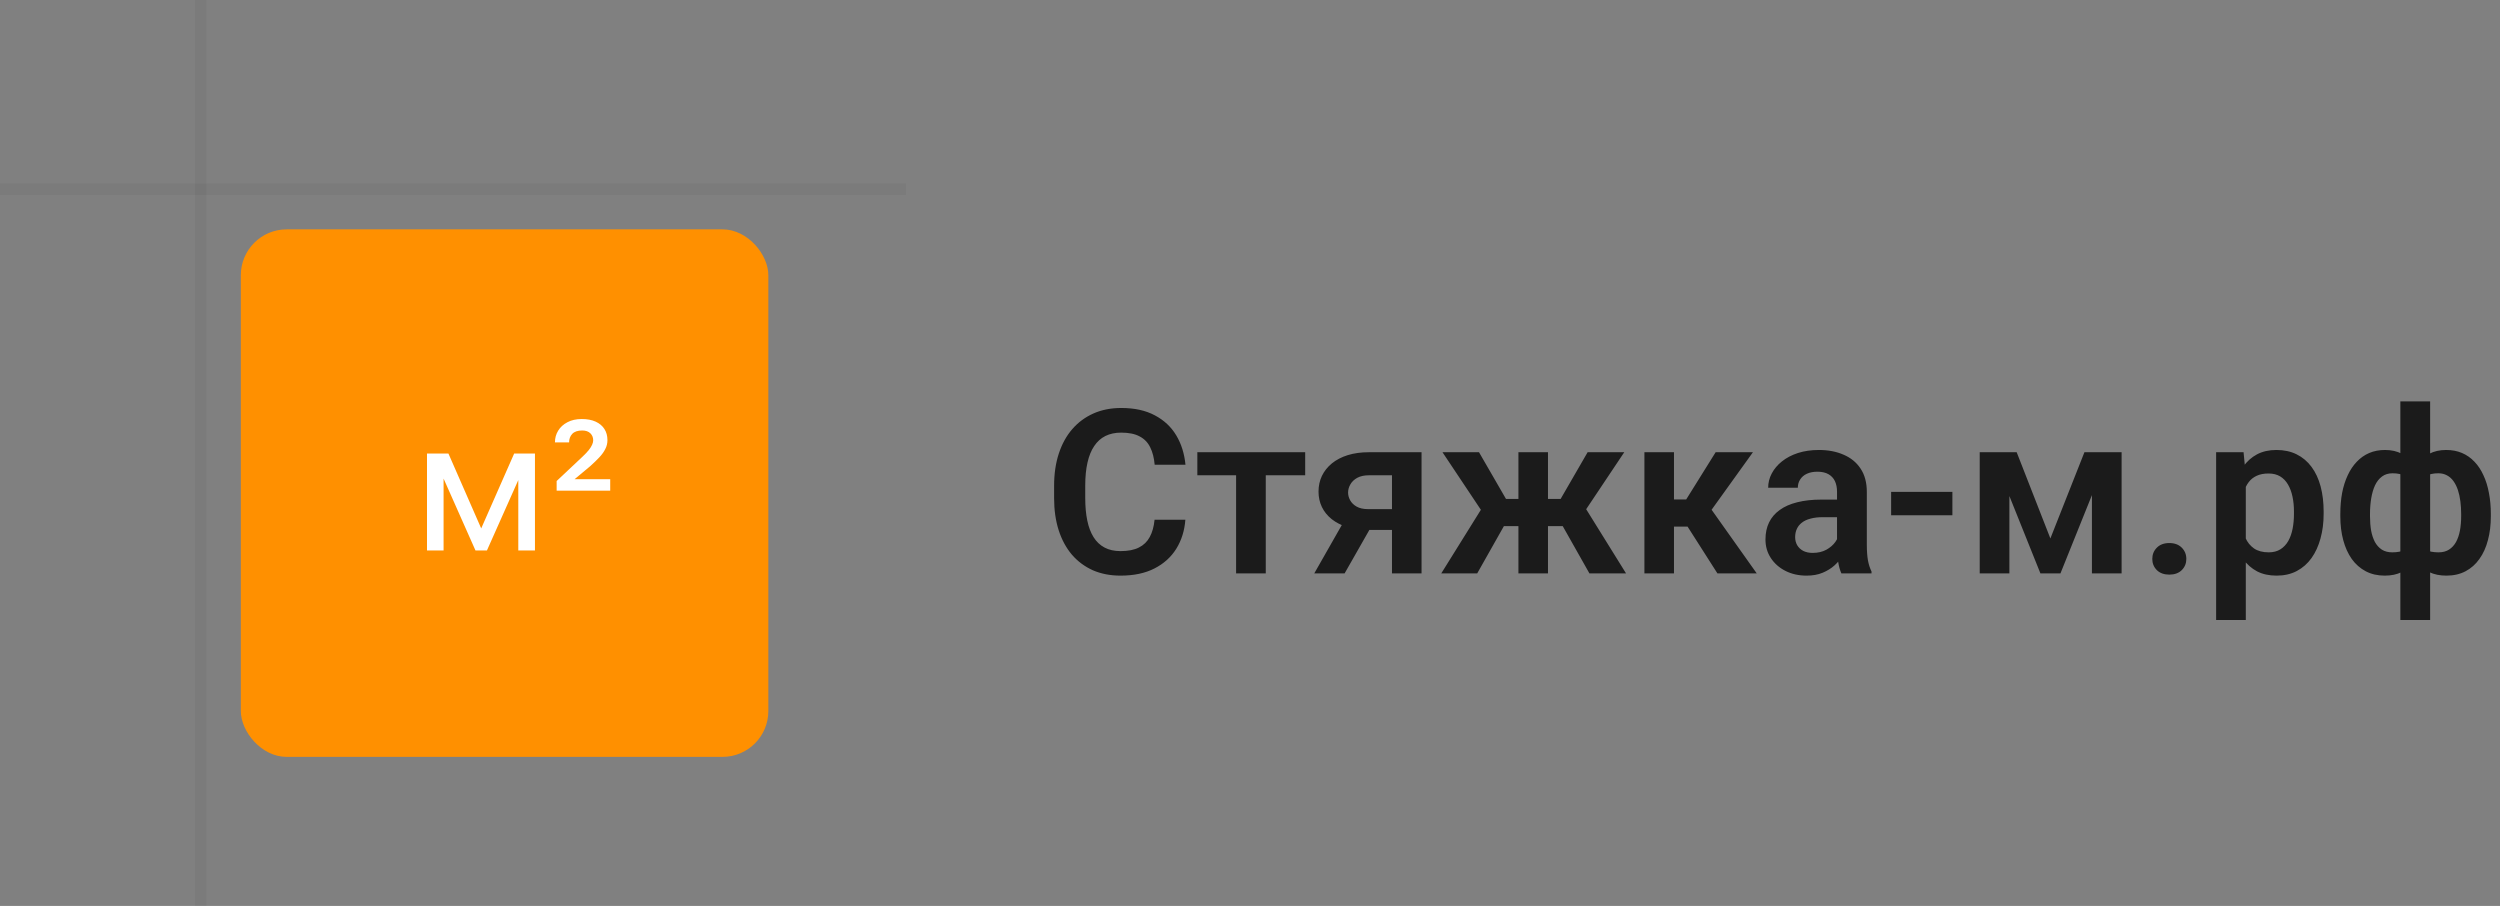 <svg width="218" height="79" viewBox="0 0 218 79" fill="none" xmlns="http://www.w3.org/2000/svg">
<rect x="0" y="0" width="218" height="79" fill="#808080" stroke="none"/>
<path d="M100.678 45.322H103.363C103.292 46.273 103.028 47.116 102.572 47.852C102.117 48.581 101.482 49.154 100.668 49.57C99.854 49.987 98.868 50.195 97.709 50.195C96.817 50.195 96.013 50.039 95.297 49.727C94.587 49.408 93.978 48.955 93.471 48.369C92.969 47.777 92.585 47.067 92.318 46.24C92.051 45.407 91.918 44.473 91.918 43.438V42.353C91.918 41.318 92.055 40.384 92.328 39.551C92.602 38.717 92.992 38.008 93.5 37.422C94.014 36.829 94.63 36.374 95.346 36.055C96.068 35.736 96.876 35.576 97.768 35.576C98.926 35.576 99.906 35.791 100.707 36.221C101.508 36.644 102.13 37.227 102.572 37.969C103.015 38.711 103.282 39.564 103.373 40.527H100.688C100.635 39.928 100.505 39.421 100.297 39.004C100.095 38.587 99.789 38.272 99.379 38.057C98.975 37.835 98.438 37.725 97.768 37.725C97.247 37.725 96.788 37.822 96.391 38.018C96 38.213 95.674 38.506 95.414 38.897C95.154 39.281 94.958 39.762 94.828 40.342C94.698 40.915 94.633 41.579 94.633 42.334V43.438C94.633 44.16 94.691 44.808 94.809 45.381C94.926 45.954 95.108 46.439 95.356 46.836C95.603 47.233 95.922 47.536 96.312 47.744C96.703 47.953 97.169 48.057 97.709 48.057C98.367 48.057 98.9 47.953 99.311 47.744C99.727 47.536 100.043 47.23 100.258 46.826C100.479 46.422 100.619 45.921 100.678 45.322ZM110.375 39.434V50H107.787V39.434H110.375ZM113.812 39.434V41.445H104.408V39.434H113.812ZM117.572 44.785H120.219L117.25 50H114.604L117.572 44.785ZM119.369 39.434H123.959V50H121.381V41.445H119.369C118.959 41.445 118.617 41.52 118.344 41.67C118.077 41.82 117.878 42.012 117.748 42.246C117.618 42.474 117.553 42.708 117.553 42.949C117.553 43.184 117.615 43.411 117.738 43.633C117.862 43.854 118.051 44.036 118.305 44.18C118.565 44.323 118.891 44.395 119.281 44.395H122.299V46.211H119.281C118.611 46.211 118.008 46.13 117.475 45.967C116.947 45.797 116.495 45.563 116.117 45.264C115.746 44.964 115.463 44.613 115.268 44.209C115.072 43.799 114.975 43.353 114.975 42.871C114.975 42.376 115.072 41.921 115.268 41.504C115.469 41.087 115.759 40.723 116.137 40.41C116.521 40.098 116.983 39.857 117.523 39.688C118.07 39.518 118.686 39.434 119.369 39.434ZM130.082 45.879L125.785 39.434H128.969L131.322 43.506H133.363L133.041 45.879H130.082ZM131.371 45.469L128.812 50H125.678L129.34 44.121L131.371 45.469ZM134.984 39.434V50H132.406V39.434H134.984ZM141.635 39.434L137.328 45.879H134.369L134.047 43.506H136.088L138.441 39.434H141.635ZM138.598 50L136.039 45.469L138.139 44.121L141.791 50H138.598ZM145.971 39.434V50H143.393V39.434H145.971ZM152.855 39.434L148.197 45.918H145.453L145.131 43.555H147.035L149.604 39.434H152.855ZM149.76 50L146.869 45.469L149.018 44.121L153.188 50H149.76ZM160.189 47.754V42.881C160.189 42.523 160.128 42.214 160.004 41.953C159.88 41.693 159.691 41.491 159.438 41.348C159.184 41.204 158.861 41.133 158.471 41.133C158.126 41.133 157.823 41.191 157.562 41.309C157.309 41.426 157.113 41.592 156.977 41.807C156.84 42.015 156.771 42.256 156.771 42.529H154.184C154.184 42.093 154.288 41.68 154.496 41.289C154.704 40.892 155.001 40.54 155.385 40.234C155.775 39.922 156.241 39.678 156.781 39.502C157.328 39.326 157.94 39.238 158.617 39.238C159.418 39.238 160.131 39.375 160.756 39.648C161.387 39.915 161.882 40.319 162.24 40.859C162.605 41.4 162.787 42.08 162.787 42.9V47.51C162.787 48.037 162.82 48.49 162.885 48.867C162.956 49.238 163.061 49.56 163.197 49.834V50H160.57C160.447 49.733 160.352 49.395 160.287 48.984C160.222 48.568 160.189 48.158 160.189 47.754ZM160.551 43.565L160.57 45.098H158.939C158.536 45.098 158.181 45.14 157.875 45.225C157.569 45.303 157.318 45.42 157.123 45.576C156.928 45.726 156.781 45.908 156.684 46.123C156.586 46.331 156.537 46.569 156.537 46.836C156.537 47.096 156.596 47.331 156.713 47.539C156.837 47.747 157.012 47.913 157.24 48.037C157.475 48.154 157.748 48.213 158.061 48.213C158.516 48.213 158.913 48.122 159.252 47.94C159.59 47.751 159.854 47.523 160.043 47.256C160.232 46.989 160.333 46.735 160.346 46.494L161.088 47.607C160.997 47.874 160.86 48.158 160.678 48.457C160.495 48.757 160.261 49.036 159.975 49.297C159.688 49.557 159.343 49.772 158.939 49.941C158.536 50.111 158.067 50.195 157.533 50.195C156.85 50.195 156.238 50.059 155.697 49.785C155.157 49.512 154.73 49.137 154.418 48.662C154.105 48.187 153.949 47.647 153.949 47.041C153.949 46.481 154.053 45.986 154.262 45.557C154.47 45.127 154.779 44.766 155.189 44.473C155.6 44.173 156.107 43.949 156.713 43.799C157.325 43.643 158.025 43.565 158.812 43.565H160.551ZM170.248 42.891V44.932H164.906V42.891H170.248ZM178.793 46.953L181.762 39.434H183.92L179.672 50H177.924L173.686 39.434H175.854L178.793 46.953ZM175.219 39.434V50H172.631V39.434H175.219ZM182.416 50V39.434H185.004V50H182.416ZM187.68 48.74C187.68 48.35 187.813 48.021 188.08 47.754C188.347 47.487 188.708 47.353 189.164 47.353C189.62 47.353 189.981 47.487 190.248 47.754C190.515 48.021 190.648 48.35 190.648 48.74C190.648 49.124 190.515 49.45 190.248 49.717C189.981 49.977 189.62 50.107 189.164 50.107C188.708 50.107 188.347 49.977 188.08 49.717C187.813 49.45 187.68 49.124 187.68 48.74ZM195.834 41.465V54.062H193.246V39.434H195.639L195.834 41.465ZM202.621 44.609V44.815C202.621 45.583 202.53 46.296 202.348 46.953C202.172 47.604 201.911 48.174 201.566 48.662C201.221 49.144 200.792 49.522 200.277 49.795C199.77 50.062 199.184 50.195 198.52 50.195C197.868 50.195 197.302 50.072 196.82 49.824C196.339 49.57 195.932 49.212 195.6 48.75C195.268 48.288 195.001 47.751 194.799 47.139C194.604 46.52 194.457 45.846 194.359 45.117V44.463C194.457 43.688 194.604 42.985 194.799 42.353C195.001 41.715 195.268 41.165 195.6 40.703C195.932 40.234 196.335 39.873 196.811 39.619C197.292 39.365 197.855 39.238 198.5 39.238C199.171 39.238 199.76 39.365 200.268 39.619C200.782 39.873 201.215 40.238 201.566 40.713C201.918 41.188 202.182 41.755 202.357 42.412C202.533 43.07 202.621 43.802 202.621 44.609ZM200.033 44.815V44.609C200.033 44.141 199.991 43.708 199.906 43.31C199.822 42.907 199.691 42.555 199.516 42.256C199.34 41.95 199.112 41.712 198.832 41.543C198.552 41.374 198.214 41.289 197.816 41.289C197.419 41.289 197.077 41.354 196.791 41.484C196.505 41.615 196.27 41.8 196.088 42.041C195.906 42.282 195.762 42.568 195.658 42.9C195.561 43.226 195.495 43.587 195.463 43.984V45.605C195.521 46.087 195.635 46.52 195.805 46.904C195.974 47.288 196.221 47.594 196.547 47.822C196.879 48.05 197.309 48.164 197.836 48.164C198.233 48.164 198.572 48.076 198.852 47.9C199.132 47.725 199.359 47.484 199.535 47.178C199.711 46.865 199.838 46.507 199.916 46.103C199.994 45.7 200.033 45.27 200.033 44.815ZM217.201 44.815V45.02C217.201 45.775 217.117 46.468 216.947 47.1C216.785 47.731 216.537 48.278 216.205 48.74C215.88 49.203 215.476 49.56 214.994 49.815C214.512 50.068 213.956 50.195 213.324 50.195C212.758 50.195 212.263 50.094 211.84 49.893C211.423 49.684 211.072 49.395 210.785 49.023C210.505 48.646 210.277 48.206 210.102 47.705C209.932 47.197 209.805 46.647 209.721 46.055V43.672C209.805 43.034 209.932 42.448 210.102 41.914C210.271 41.374 210.499 40.905 210.785 40.508C211.072 40.104 211.42 39.792 211.83 39.57C212.247 39.349 212.738 39.238 213.305 39.238C213.819 39.238 214.281 39.326 214.691 39.502C215.102 39.678 215.463 39.932 215.775 40.264C216.088 40.589 216.348 40.983 216.557 41.445C216.771 41.901 216.931 42.415 217.035 42.988C217.146 43.555 217.201 44.163 217.201 44.815ZM214.613 45.02V44.815C214.613 44.43 214.59 44.062 214.545 43.711C214.499 43.353 214.428 43.027 214.33 42.734C214.232 42.441 214.105 42.184 213.949 41.963C213.793 41.742 213.604 41.572 213.383 41.455C213.161 41.331 212.908 41.27 212.621 41.27C212.178 41.27 211.814 41.351 211.527 41.514C211.247 41.676 211.036 41.901 210.893 42.188C210.756 42.474 210.674 42.809 210.648 43.193V46.543C210.681 46.868 210.769 47.152 210.912 47.393C211.055 47.633 211.267 47.822 211.547 47.959C211.833 48.096 212.198 48.164 212.641 48.164C212.999 48.164 213.301 48.086 213.549 47.93C213.803 47.767 214.008 47.546 214.164 47.266C214.32 46.979 214.434 46.647 214.506 46.27C214.577 45.885 214.613 45.469 214.613 45.02ZM204.076 45.02V44.815C204.076 44.163 204.128 43.555 204.232 42.988C204.343 42.415 204.506 41.901 204.721 41.445C204.936 40.983 205.199 40.589 205.512 40.264C205.824 39.932 206.186 39.678 206.596 39.502C207.006 39.326 207.465 39.238 207.973 39.238C208.539 39.238 209.027 39.349 209.438 39.57C209.848 39.792 210.193 40.104 210.473 40.508C210.753 40.905 210.977 41.374 211.146 41.914C211.316 42.448 211.446 43.034 211.537 43.672V45.957C211.452 46.562 211.322 47.126 211.146 47.647C210.977 48.161 210.749 48.61 210.463 48.994C210.183 49.378 209.838 49.675 209.428 49.883C209.018 50.091 208.526 50.195 207.953 50.195C207.328 50.195 206.775 50.068 206.293 49.815C205.811 49.56 205.404 49.203 205.072 48.74C204.747 48.278 204.499 47.731 204.33 47.1C204.161 46.468 204.076 45.775 204.076 45.02ZM206.664 44.815V45.02C206.664 45.469 206.697 45.885 206.762 46.27C206.833 46.647 206.944 46.979 207.094 47.266C207.25 47.546 207.452 47.767 207.699 47.93C207.947 48.086 208.249 48.164 208.607 48.164C209.057 48.164 209.421 48.092 209.701 47.949C209.981 47.8 210.193 47.598 210.336 47.344C210.486 47.083 210.574 46.781 210.6 46.435V43.193C210.58 42.809 210.499 42.474 210.355 42.188C210.212 41.901 210.001 41.676 209.721 41.514C209.441 41.351 209.076 41.27 208.627 41.27C208.269 41.27 207.963 41.364 207.709 41.553C207.462 41.735 207.26 41.989 207.104 42.315C206.954 42.64 206.843 43.018 206.771 43.447C206.7 43.877 206.664 44.333 206.664 44.815ZM209.311 54.062V35H211.908V54.062H209.311Z" fill="#1B1B1B"/>
<line opacity="0.2" x1="17.5" y1="79" x2="17.5" y2="2.18557e-08" stroke="black" stroke-opacity="0.2"/>
<line opacity="0.2" y1="16.5" x2="79" y2="16.5" stroke="black" stroke-opacity="0.2"/>
<rect x="21" y="20" width="46" height="46" rx="4" fill="#FF9000"/>
<path d="M41.961 46.078L44.836 39.547H46.227L42.461 48H41.461L37.711 39.547H39.102L41.961 46.078ZM38.68 39.547V48H37.234V39.547H38.68ZM45.195 48V39.547H46.648V48H45.195ZM53.211 41.789V42.789H48.539V41.945L50.789 39.828C51.023 39.609 51.208 39.414 51.344 39.242C51.479 39.07 51.575 38.917 51.633 38.781C51.695 38.641 51.727 38.513 51.727 38.398C51.727 38.148 51.643 37.943 51.477 37.781C51.31 37.62 51.073 37.539 50.766 37.539C50.375 37.539 50.086 37.638 49.898 37.836C49.716 38.034 49.625 38.281 49.625 38.578H48.391C48.391 38.203 48.484 37.862 48.672 37.555C48.859 37.247 49.128 37.003 49.477 36.82C49.825 36.633 50.245 36.539 50.734 36.539C51.203 36.539 51.604 36.615 51.938 36.766C52.271 36.917 52.526 37.13 52.703 37.406C52.88 37.677 52.969 38.003 52.969 38.383C52.969 38.659 52.906 38.917 52.781 39.156C52.661 39.396 52.49 39.635 52.266 39.875C52.042 40.115 51.776 40.372 51.469 40.648L50.102 41.789H53.211Z" fill="white"/>
</svg>
